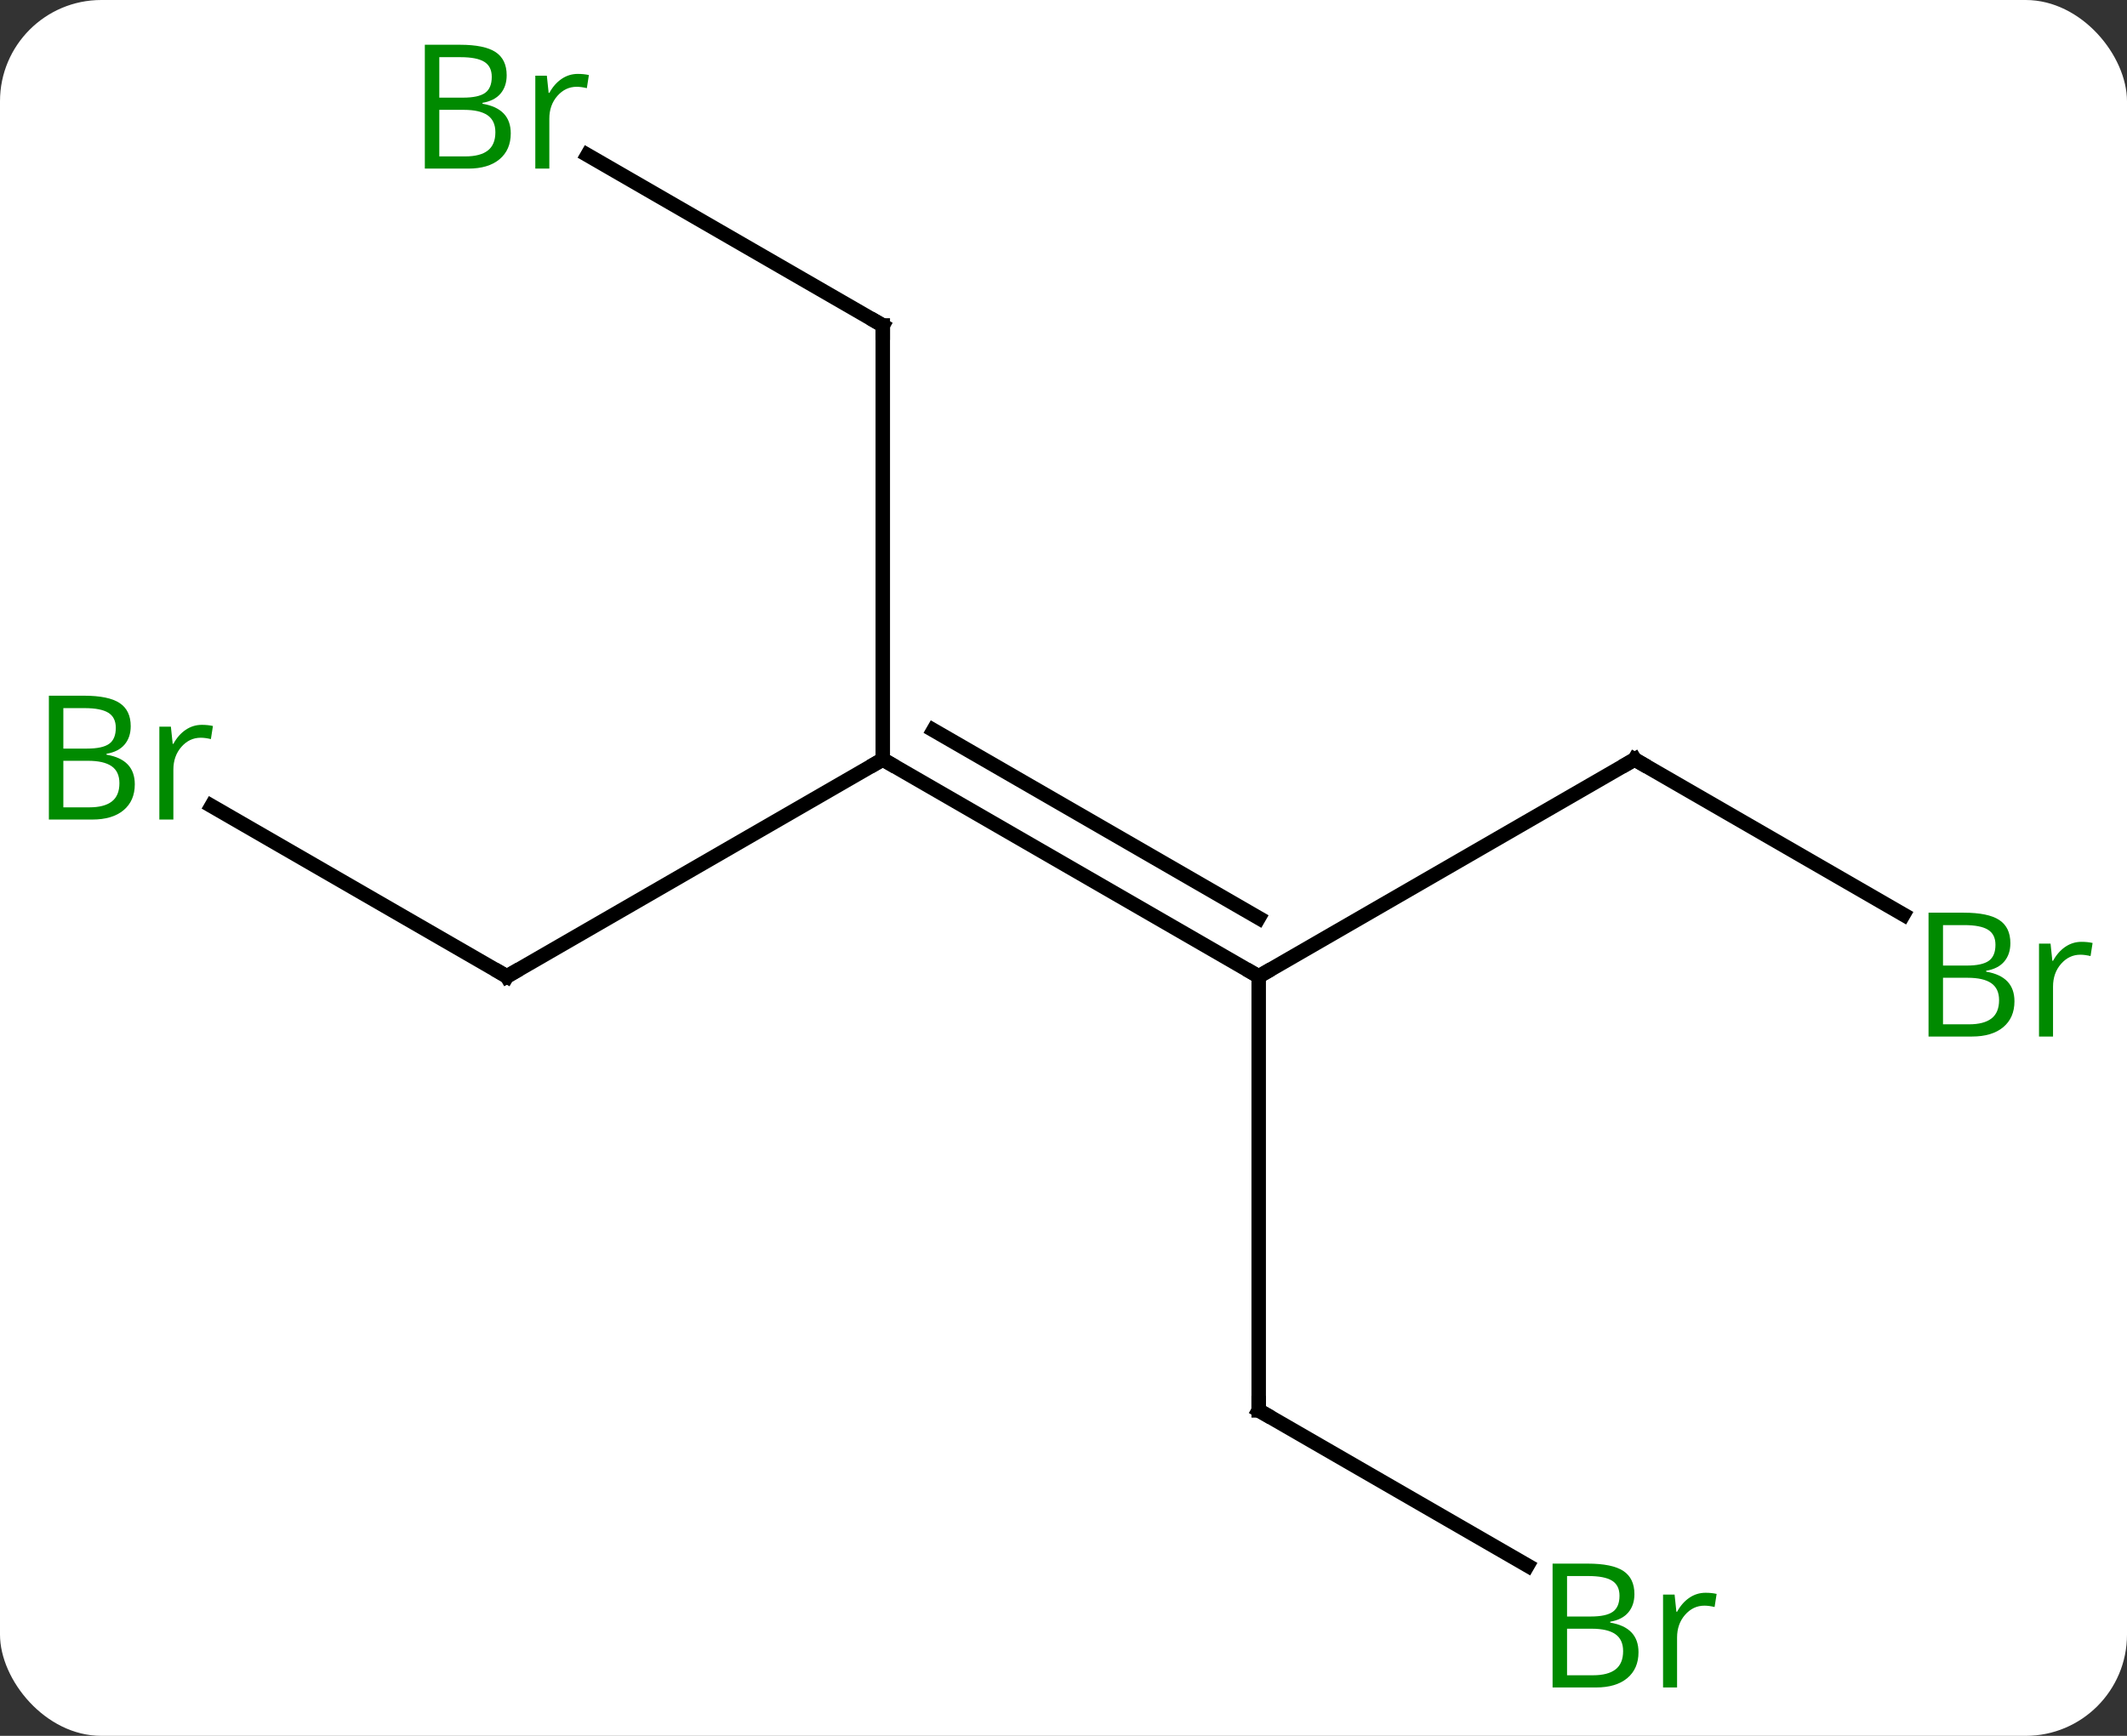 <svg width="147" viewBox="0 0 147 120" style="fill-opacity:1; color-rendering:auto; color-interpolation:auto; text-rendering:auto; stroke:black; stroke-linecap:square; stroke-miterlimit:10; shape-rendering:auto; stroke-opacity:1; fill:black; stroke-dasharray:none; font-weight:normal; stroke-width:1; font-family:'Open Sans'; font-style:normal; stroke-linejoin:miter; font-size:12; stroke-dashoffset:0; image-rendering:auto;" height="120" class="cas-substance-image" xmlns:xlink="http://www.w3.org/1999/xlink" xmlns="http://www.w3.org/2000/svg"><rect x="0" y="0" width="147" height="120" fill="#333333" stroke="none"/><svg class="cas-substance-single-component"><rect y="0" x="0" width="147" stroke="none" ry="7" rx="7" height="120" fill="white" class="cas-substance-group"/><svg y="0" x="0" width="147" viewBox="0 0 147 120" style="fill:black;" height="120" class="cas-substance-single-component-image"><svg><g><g transform="translate(74,60)" style="text-rendering:geometricPrecision; color-rendering:optimizeQuality; color-interpolation:linearRGB; stroke-linecap:butt; image-rendering:optimizeQuality;"><line y2="7.5" y1="-7.5" x2="12.99" x1="-12.99" style="fill:none;"/><line y2="3.458" y1="-9.521" x2="12.99" x1="-9.49" style="fill:none;"/><line y2="-37.5" y1="-7.5" x2="-12.99" x1="-12.99" style="fill:none;"/><line y2="7.5" y1="-7.5" x2="-38.97" x1="-12.99" style="fill:none;"/><line y2="-7.5" y1="7.5" x2="38.97" x1="12.99" style="fill:none;"/><line y2="37.5" y1="7.5" x2="12.99" x1="12.99" style="fill:none;"/><line y2="-49.283" y1="-37.5" x2="-33.399" x1="-12.99" style="fill:none;"/><line y2="-4.284" y1="7.5" x2="-59.382" x1="-38.97" style="fill:none;"/><line y2="3.227" y1="-7.5" x2="57.552" x1="38.97" style="fill:none;"/><line y2="48.227" y1="37.5" x2="31.569" x1="12.99" style="fill:none;"/><path style="fill:none; stroke-miterlimit:5;" d="M-12.557 -7.25 L-12.99 -7.5 L-13.423 -7.25"/><path style="fill:none; stroke-miterlimit:5;" d="M12.557 7.25 L12.99 7.5 L13.423 7.25"/><path style="fill:none; stroke-miterlimit:5;" d="M-12.99 -37 L-12.99 -37.5 L-13.423 -37.75"/><path style="fill:none; stroke-miterlimit:5;" d="M-38.537 7.25 L-38.97 7.5 L-39.403 7.25"/><path style="fill:none; stroke-miterlimit:5;" d="M38.537 -7.25 L38.97 -7.5 L39.403 -7.25"/><path style="fill:none; stroke-miterlimit:5;" d="M12.99 37 L12.99 37.5 L13.423 37.75"/></g><g transform="translate(74,60)" style="stroke-linecap:butt; fill:rgb(0,138,0); text-rendering:geometricPrecision; color-rendering:optimizeQuality; image-rendering:optimizeQuality; font-family:'Open Sans'; stroke:rgb(0,138,0); color-interpolation:linearRGB; stroke-miterlimit:5;"><path style="stroke:none;" d="M-44.639 -56.906 L-42.217 -56.906 Q-40.514 -56.906 -39.748 -56.398 Q-38.983 -55.891 -38.983 -54.797 Q-38.983 -54.031 -39.405 -53.531 Q-39.826 -53.031 -40.655 -52.891 L-40.655 -52.828 Q-38.701 -52.5 -38.701 -50.781 Q-38.701 -49.641 -39.475 -48.992 Q-40.248 -48.344 -41.639 -48.344 L-44.639 -48.344 L-44.639 -56.906 ZM-43.639 -53.25 L-41.998 -53.25 Q-40.936 -53.25 -40.475 -53.578 Q-40.014 -53.906 -40.014 -54.688 Q-40.014 -55.406 -40.53 -55.727 Q-41.045 -56.047 -42.17 -56.047 L-43.639 -56.047 L-43.639 -53.25 ZM-43.639 -52.406 L-43.639 -49.188 L-41.842 -49.188 Q-40.811 -49.188 -40.287 -49.594 Q-39.764 -50 -39.764 -50.859 Q-39.764 -51.656 -40.303 -52.031 Q-40.842 -52.406 -41.936 -52.406 L-43.639 -52.406 ZM-34.067 -54.891 Q-33.645 -54.891 -33.301 -54.812 L-33.442 -53.906 Q-33.832 -54 -34.145 -54 Q-34.926 -54 -35.481 -53.367 Q-36.035 -52.734 -36.035 -51.797 L-36.035 -48.344 L-37.004 -48.344 L-37.004 -54.766 L-36.207 -54.766 L-36.082 -53.578 L-36.035 -53.578 Q-35.692 -54.203 -35.184 -54.547 Q-34.676 -54.891 -34.067 -54.891 Z"/><path style="stroke:none;" d="M-70.622 -11.906 L-68.2 -11.906 Q-66.497 -11.906 -65.731 -11.398 Q-64.966 -10.891 -64.966 -9.797 Q-64.966 -9.031 -65.388 -8.531 Q-65.809 -8.031 -66.638 -7.891 L-66.638 -7.828 Q-64.684 -7.5 -64.684 -5.781 Q-64.684 -4.641 -65.458 -3.992 Q-66.231 -3.344 -67.622 -3.344 L-70.622 -3.344 L-70.622 -11.906 ZM-69.622 -8.25 L-67.981 -8.25 Q-66.919 -8.25 -66.458 -8.578 Q-65.997 -8.906 -65.997 -9.688 Q-65.997 -10.406 -66.513 -10.727 Q-67.028 -11.047 -68.153 -11.047 L-69.622 -11.047 L-69.622 -8.25 ZM-69.622 -7.406 L-69.622 -4.188 L-67.825 -4.188 Q-66.794 -4.188 -66.27 -4.594 Q-65.747 -5 -65.747 -5.859 Q-65.747 -6.656 -66.286 -7.031 Q-66.825 -7.406 -67.919 -7.406 L-69.622 -7.406 ZM-60.05 -9.891 Q-59.628 -9.891 -59.284 -9.812 L-59.425 -8.906 Q-59.815 -9 -60.128 -9 Q-60.909 -9 -61.464 -8.367 Q-62.018 -7.734 -62.018 -6.797 L-62.018 -3.344 L-62.987 -3.344 L-62.987 -9.766 L-62.19 -9.766 L-62.065 -8.578 L-62.018 -8.578 Q-61.675 -9.203 -61.167 -9.547 Q-60.659 -9.891 -60.05 -9.891 Z"/><path style="stroke:none;" d="M59.284 3.094 L61.706 3.094 Q63.409 3.094 64.175 3.602 Q64.94 4.109 64.94 5.203 Q64.94 5.969 64.518 6.469 Q64.097 6.969 63.268 7.109 L63.268 7.172 Q65.222 7.5 65.222 9.219 Q65.222 10.359 64.448 11.008 Q63.675 11.656 62.284 11.656 L59.284 11.656 L59.284 3.094 ZM60.284 6.75 L61.925 6.75 Q62.987 6.75 63.448 6.422 Q63.909 6.094 63.909 5.312 Q63.909 4.594 63.393 4.273 Q62.878 3.953 61.753 3.953 L60.284 3.953 L60.284 6.75 ZM60.284 7.594 L60.284 10.812 L62.081 10.812 Q63.112 10.812 63.636 10.406 Q64.159 10 64.159 9.141 Q64.159 8.344 63.62 7.969 Q63.081 7.594 61.987 7.594 L60.284 7.594 ZM69.856 5.109 Q70.278 5.109 70.622 5.188 L70.481 6.094 Q70.091 6 69.778 6 Q68.997 6 68.442 6.633 Q67.888 7.266 67.888 8.203 L67.888 11.656 L66.919 11.656 L66.919 5.234 L67.716 5.234 L67.841 6.422 L67.888 6.422 Q68.231 5.797 68.739 5.453 Q69.247 5.109 69.856 5.109 Z"/><path style="stroke:none;" d="M33.301 48.094 L35.723 48.094 Q37.426 48.094 38.192 48.602 Q38.957 49.109 38.957 50.203 Q38.957 50.969 38.535 51.469 Q38.114 51.969 37.285 52.109 L37.285 52.172 Q39.239 52.5 39.239 54.219 Q39.239 55.359 38.465 56.008 Q37.692 56.656 36.301 56.656 L33.301 56.656 L33.301 48.094 ZM34.301 51.75 L35.942 51.75 Q37.004 51.75 37.465 51.422 Q37.926 51.094 37.926 50.312 Q37.926 49.594 37.41 49.273 Q36.895 48.953 35.77 48.953 L34.301 48.953 L34.301 51.75 ZM34.301 52.594 L34.301 55.812 L36.098 55.812 Q37.129 55.812 37.653 55.406 Q38.176 55 38.176 54.141 Q38.176 53.344 37.637 52.969 Q37.098 52.594 36.004 52.594 L34.301 52.594 ZM43.873 50.109 Q44.295 50.109 44.639 50.188 L44.498 51.094 Q44.108 51 43.795 51 Q43.014 51 42.459 51.633 Q41.905 52.266 41.905 53.203 L41.905 56.656 L40.936 56.656 L40.936 50.234 L41.733 50.234 L41.858 51.422 L41.905 51.422 Q42.248 50.797 42.756 50.453 Q43.264 50.109 43.873 50.109 Z"/></g></g></svg></svg></svg></svg>